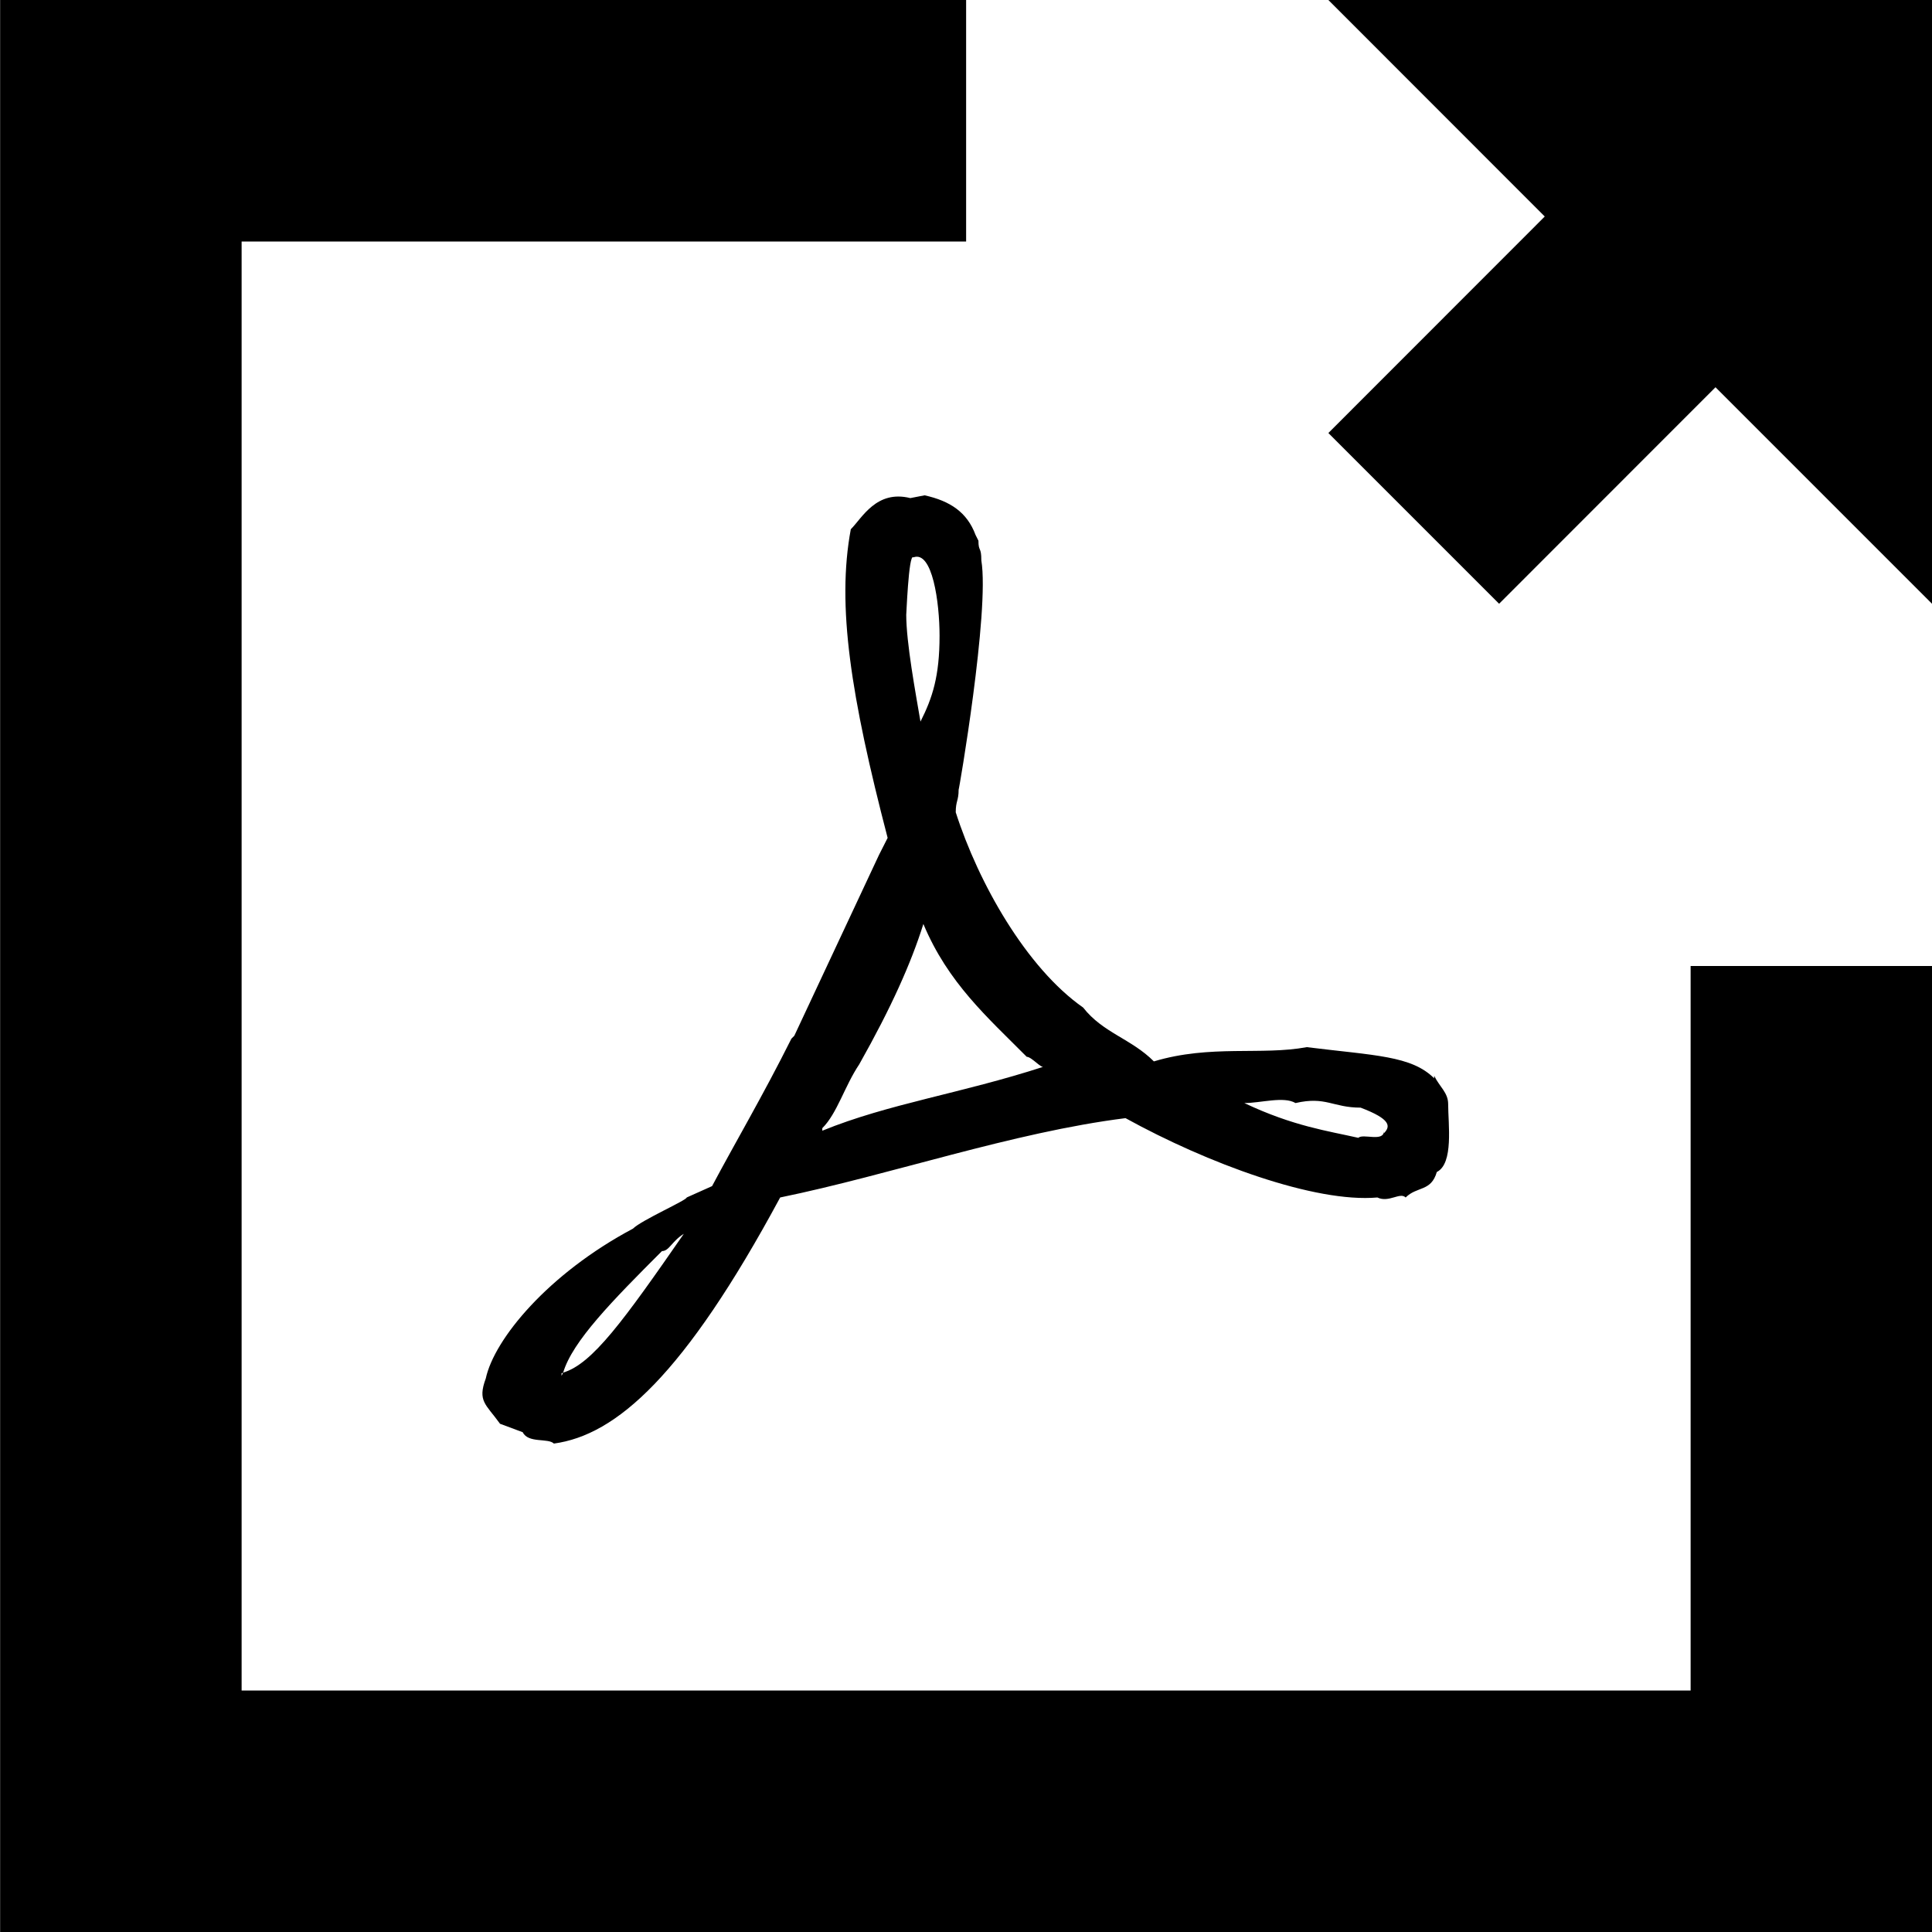 <!-- Generated by IcoMoon.io -->
<svg version="1.1" xmlns="http://www.w3.org/2000/svg" width="32" height="32" viewBox="0 0 32 32">
<path d="M24.83 10l3.584-3.586 3.586 3.586v-10h-9.998l3.584 3.586-3.584 3.586zM15.314 8.204l-0.236 0.046c-0.562-0.14-0.798 0.328-0.986 0.516-0.236 1.266 0 2.768 0.61 5.112l-0.142 0.28-1.404 2.998-0.048 0.048c-0.47 0.94-0.938 1.734-1.314 2.442l-0.42 0.188c0 0.046-0.75 0.376-0.89 0.516-1.406 0.748-2.298 1.83-2.438 2.482-0.14 0.378 0 0.422 0.236 0.75l0.376 0.14c0.092 0.188 0.42 0.092 0.516 0.188 1.032-0.14 2.158-1.126 3.748-4.076 1.83-0.376 3.844-1.078 5.72-1.314 1.356 0.748 3.138 1.406 4.172 1.314 0.188 0.092 0.376-0.094 0.468 0 0.188-0.188 0.422-0.094 0.516-0.422 0.282-0.14 0.188-0.796 0.188-1.126 0-0.188-0.14-0.282-0.232-0.468v0.042c-0.376-0.376-0.984-0.376-2.11-0.516-0.75 0.14-1.594-0.046-2.532 0.236-0.376-0.376-0.844-0.472-1.172-0.892-0.938-0.656-1.734-2.060-2.11-3.234 0-0.19 0.048-0.19 0.048-0.376 0 0.048 0.516-2.956 0.376-3.796 0-0.234-0.048-0.138-0.048-0.326l-0.048-0.096c-0.14-0.376-0.42-0.562-0.844-0.656zM9.328 22.734c-0.006 0.018-0.022 0.038-0.026 0.056l-0.002-0.042c0.010-0.002 0.020-0.012 0.028-0.014 0.154-0.518 0.812-1.188 1.636-2.012 0.12 0 0.162-0.162 0.362-0.286-0.994 1.434-1.518 2.158-1.998 2.298zM21.458 18.27c0.502-0.116 0.616 0.076 1.078 0.076 0.5 0.19 0.5 0.308 0.386 0.424v-0.038c0 0.19-0.348 0.038-0.424 0.114-0.5-0.114-1.078-0.192-1.888-0.576 0.272 0 0.654-0.116 0.848 0zM15.128 9.232c0.316-0.12 0.434 0.75 0.434 1.298 0 0.672-0.118 1.030-0.316 1.422-0.080-0.472-0.236-1.302-0.236-1.776 0 0.080 0.038-1.024 0.118-0.944zM17.006 17.504c0.082 0 0.246 0.204 0.286 0.162-1.386 0.45-2.568 0.612-3.672 1.062v-0.042c0.246-0.244 0.368-0.694 0.612-1.058 0.53-0.94 0.858-1.674 1.062-2.324 0.408 0.976 1.062 1.546 1.712 2.2zM28.002 16v12h-24v-24h12v-4h-16v32h32v-16z"></path>
</svg>
